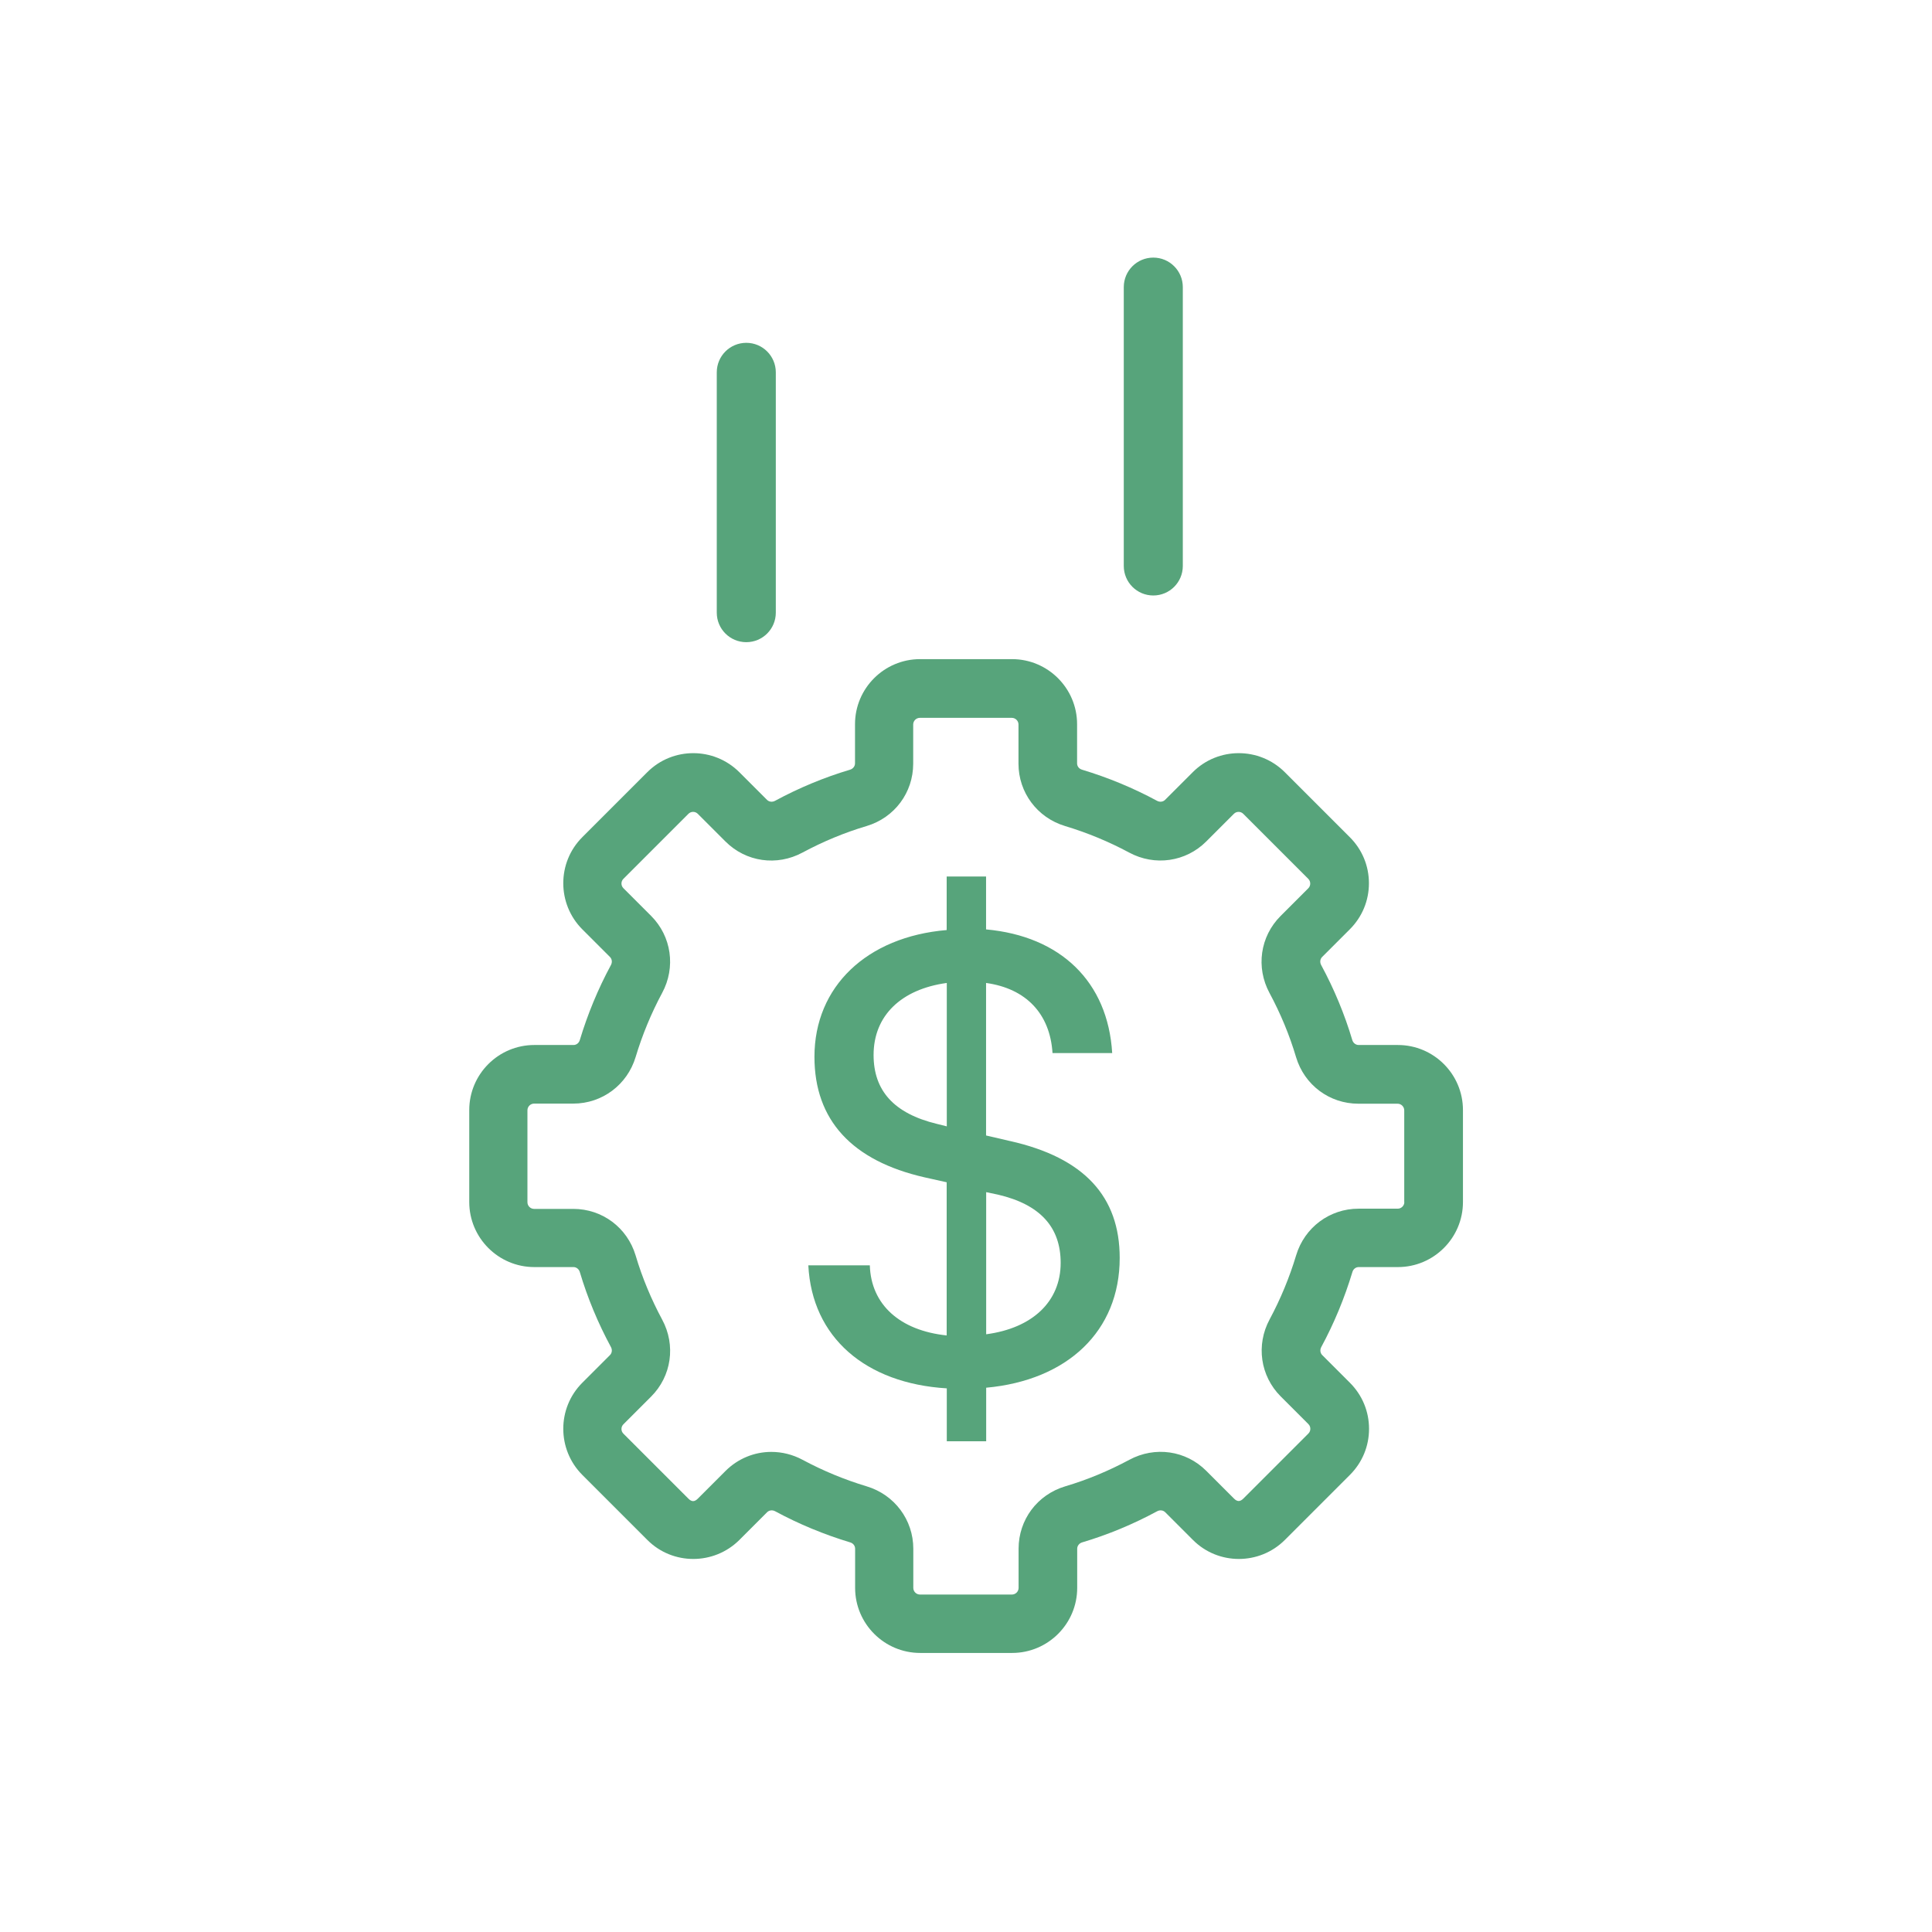 <?xml version="1.0" encoding="UTF-8"?>
<svg id="Layer_1" data-name="Layer 1" xmlns="http://www.w3.org/2000/svg" viewBox="0 0 180 180">
  <defs>
    <style>
      .cls-1 {
        fill: #57a47b;
      }
    </style>
  </defs>
  <path class="cls-1" d="M130.23,97.36h-3.65c-.27,0-.51-.19-.59-.46-.72-2.42-1.7-4.77-2.9-6.99-.14-.26-.1-.56.09-.75l2.58-2.58c1.15-1.15,1.78-2.67,1.78-4.29s-.63-3.14-1.78-4.29l-6.06-6.06c-2.37-2.36-6.21-2.36-8.57,0l-2.58,2.58c-.19.19-.49.23-.75.09-2.22-1.2-4.57-2.17-6.99-2.9-.28-.08-.46-.32-.46-.59v-3.65c0-3.34-2.72-6.06-6.06-6.06h-8.57c-3.34,0-6.06,2.72-6.06,6.06v3.65c0,.27-.19.51-.46.59-2.42.72-4.77,1.7-6.99,2.9-.26.14-.56.1-.75-.09l-2.58-2.58c-2.37-2.36-6.21-2.36-8.57,0l-6.06,6.06c-2.36,2.36-2.36,6.21,0,8.58l2.58,2.58c.19.19.23.49.09.75-1.2,2.22-2.17,4.57-2.9,6.99-.08.28-.32.46-.59.46h-3.65c-3.34,0-6.06,2.72-6.06,6.06v8.57c0,3.34,2.72,6.06,6.06,6.06h3.65c.27,0,.51.19.59.46.72,2.42,1.7,4.77,2.9,6.99.14.26.1.56-.09.75l-2.58,2.58c-2.36,2.36-2.36,6.21,0,8.58l6.06,6.06c2.36,2.37,6.21,2.36,8.58,0l2.58-2.58c.19-.19.49-.23.75-.09,2.22,1.2,4.57,2.17,6.99,2.9.28.08.46.32.46.59v3.65c0,3.34,2.72,6.06,6.06,6.06h8.57c3.34,0,6.06-2.72,6.06-6.06v-3.65c0-.27.19-.51.46-.59,2.42-.72,4.77-1.7,6.99-2.9.26-.14.56-.1.75.09l2.58,2.58c2.36,2.37,6.21,2.36,8.57,0l6.06-6.06c1.15-1.15,1.78-2.67,1.78-4.29s-.63-3.14-1.78-4.29l-2.58-2.58c-.19-.19-.23-.49-.09-.75,1.2-2.22,2.17-4.57,2.9-6.99.08-.28.32-.46.59-.46h3.65c3.34,0,6.06-2.72,6.06-6.06v-8.57c0-3.34-2.72-6.06-6.06-6.06ZM130.84,111.99c0,.34-.28.62-.62.62h-3.65c-2.69,0-5.03,1.75-5.81,4.34-.62,2.06-1.45,4.07-2.47,5.97-1.29,2.39-.87,5.28,1.03,7.18l2.58,2.58c.15.15.18.32.18.44s-.03.29-.18.44l-6.06,6.06c-.3.3-.57.3-.87,0l-2.58-2.58c-1.9-1.91-4.79-2.32-7.18-1.03-1.9,1.02-3.91,1.86-5.97,2.47-2.6.78-4.34,3.11-4.34,5.81v3.65c0,.34-.28.62-.62.62h-8.57c-.34,0-.62-.28-.62-.62v-3.65c0-2.69-1.75-5.03-4.34-5.81-2.06-.62-4.07-1.45-5.97-2.47-.93-.5-1.93-.74-2.92-.74-1.56,0-3.1.61-4.27,1.78l-2.58,2.58c-.3.3-.57.3-.87,0l-6.06-6.06c-.24-.24-.24-.63,0-.87l2.58-2.58c1.91-1.91,2.32-4.79,1.03-7.18-1.02-1.9-1.86-3.91-2.47-5.97-.78-2.6-3.11-4.34-5.81-4.34h-3.65c-.34,0-.62-.28-.62-.62v-8.57c0-.34.28-.62.62-.62h3.65c2.69,0,5.03-1.75,5.81-4.34.62-2.06,1.45-4.07,2.47-5.97,1.29-2.39.87-5.28-1.03-7.18l-2.58-2.58c-.24-.24-.24-.63,0-.87l6.06-6.06c.24-.24.63-.24.87,0l2.58,2.58c1.91,1.91,4.79,2.32,7.18,1.03,1.9-1.02,3.91-1.86,5.97-2.47,2.6-.78,4.34-3.11,4.34-5.81v-3.65c0-.34.28-.62.62-.62h8.57c.34,0,.62.28.62.62v3.65c0,2.69,1.75,5.03,4.34,5.81,2.06.62,4.07,1.45,5.97,2.47,2.39,1.29,5.28.87,7.18-1.03l2.58-2.58c.24-.24.63-.24.87,0l6.06,6.06c.15.15.18.32.18.44s-.03.29-.18.44l-2.58,2.58c-1.91,1.91-2.32,4.79-1.03,7.18,1.02,1.9,1.86,3.91,2.47,5.97.78,2.6,3.11,4.34,5.81,4.34h3.65c.34,0,.62.28.62.62v8.57Z"/>
  <path class="cls-1" d="M94.11,106.31l-2.24-.52v-14.21c3.73.52,5.96,2.87,6.19,6.53h5.56c-.4-6.65-4.81-10.89-11.75-11.52v-4.93h-3.67v4.99c-7.45.63-12.32,5.27-12.32,11.81,0,5.9,3.5,9.69,10.26,11.23l2.06.46v14.27c-4.36-.46-7.05-2.87-7.16-6.53h-5.73c.34,6.71,5.33,11,12.9,11.46v4.93h3.67v-4.99c7.57-.69,12.44-5.27,12.44-12.09,0-5.73-3.32-9.34-10.2-10.89ZM88.21,104.94l-.92-.23c-4.01-.97-5.9-3.1-5.9-6.42,0-3.67,2.58-6.13,6.82-6.71v13.35ZM91.88,124.31v-13.24l1.09.23c3.95.92,5.85,3.04,5.85,6.36,0,3.61-2.64,6.08-6.93,6.65Z"/>
  <path class="cls-1" d="M107.45,55.48c1.52,0,2.75-1.23,2.75-2.75v-25.98c0-1.52-1.23-2.75-2.75-2.75s-2.75,1.23-2.75,2.75v25.98c0,1.52,1.23,2.75,2.75,2.75Z"/>
  <path class="cls-1" d="M69.53,59.83c1.52,0,2.75-1.23,2.75-2.75v-22.39c0-1.52-1.23-2.75-2.75-2.75s-2.75,1.23-2.75,2.75v22.39c0,1.52,1.23,2.75,2.75,2.75Z"/>
</svg>